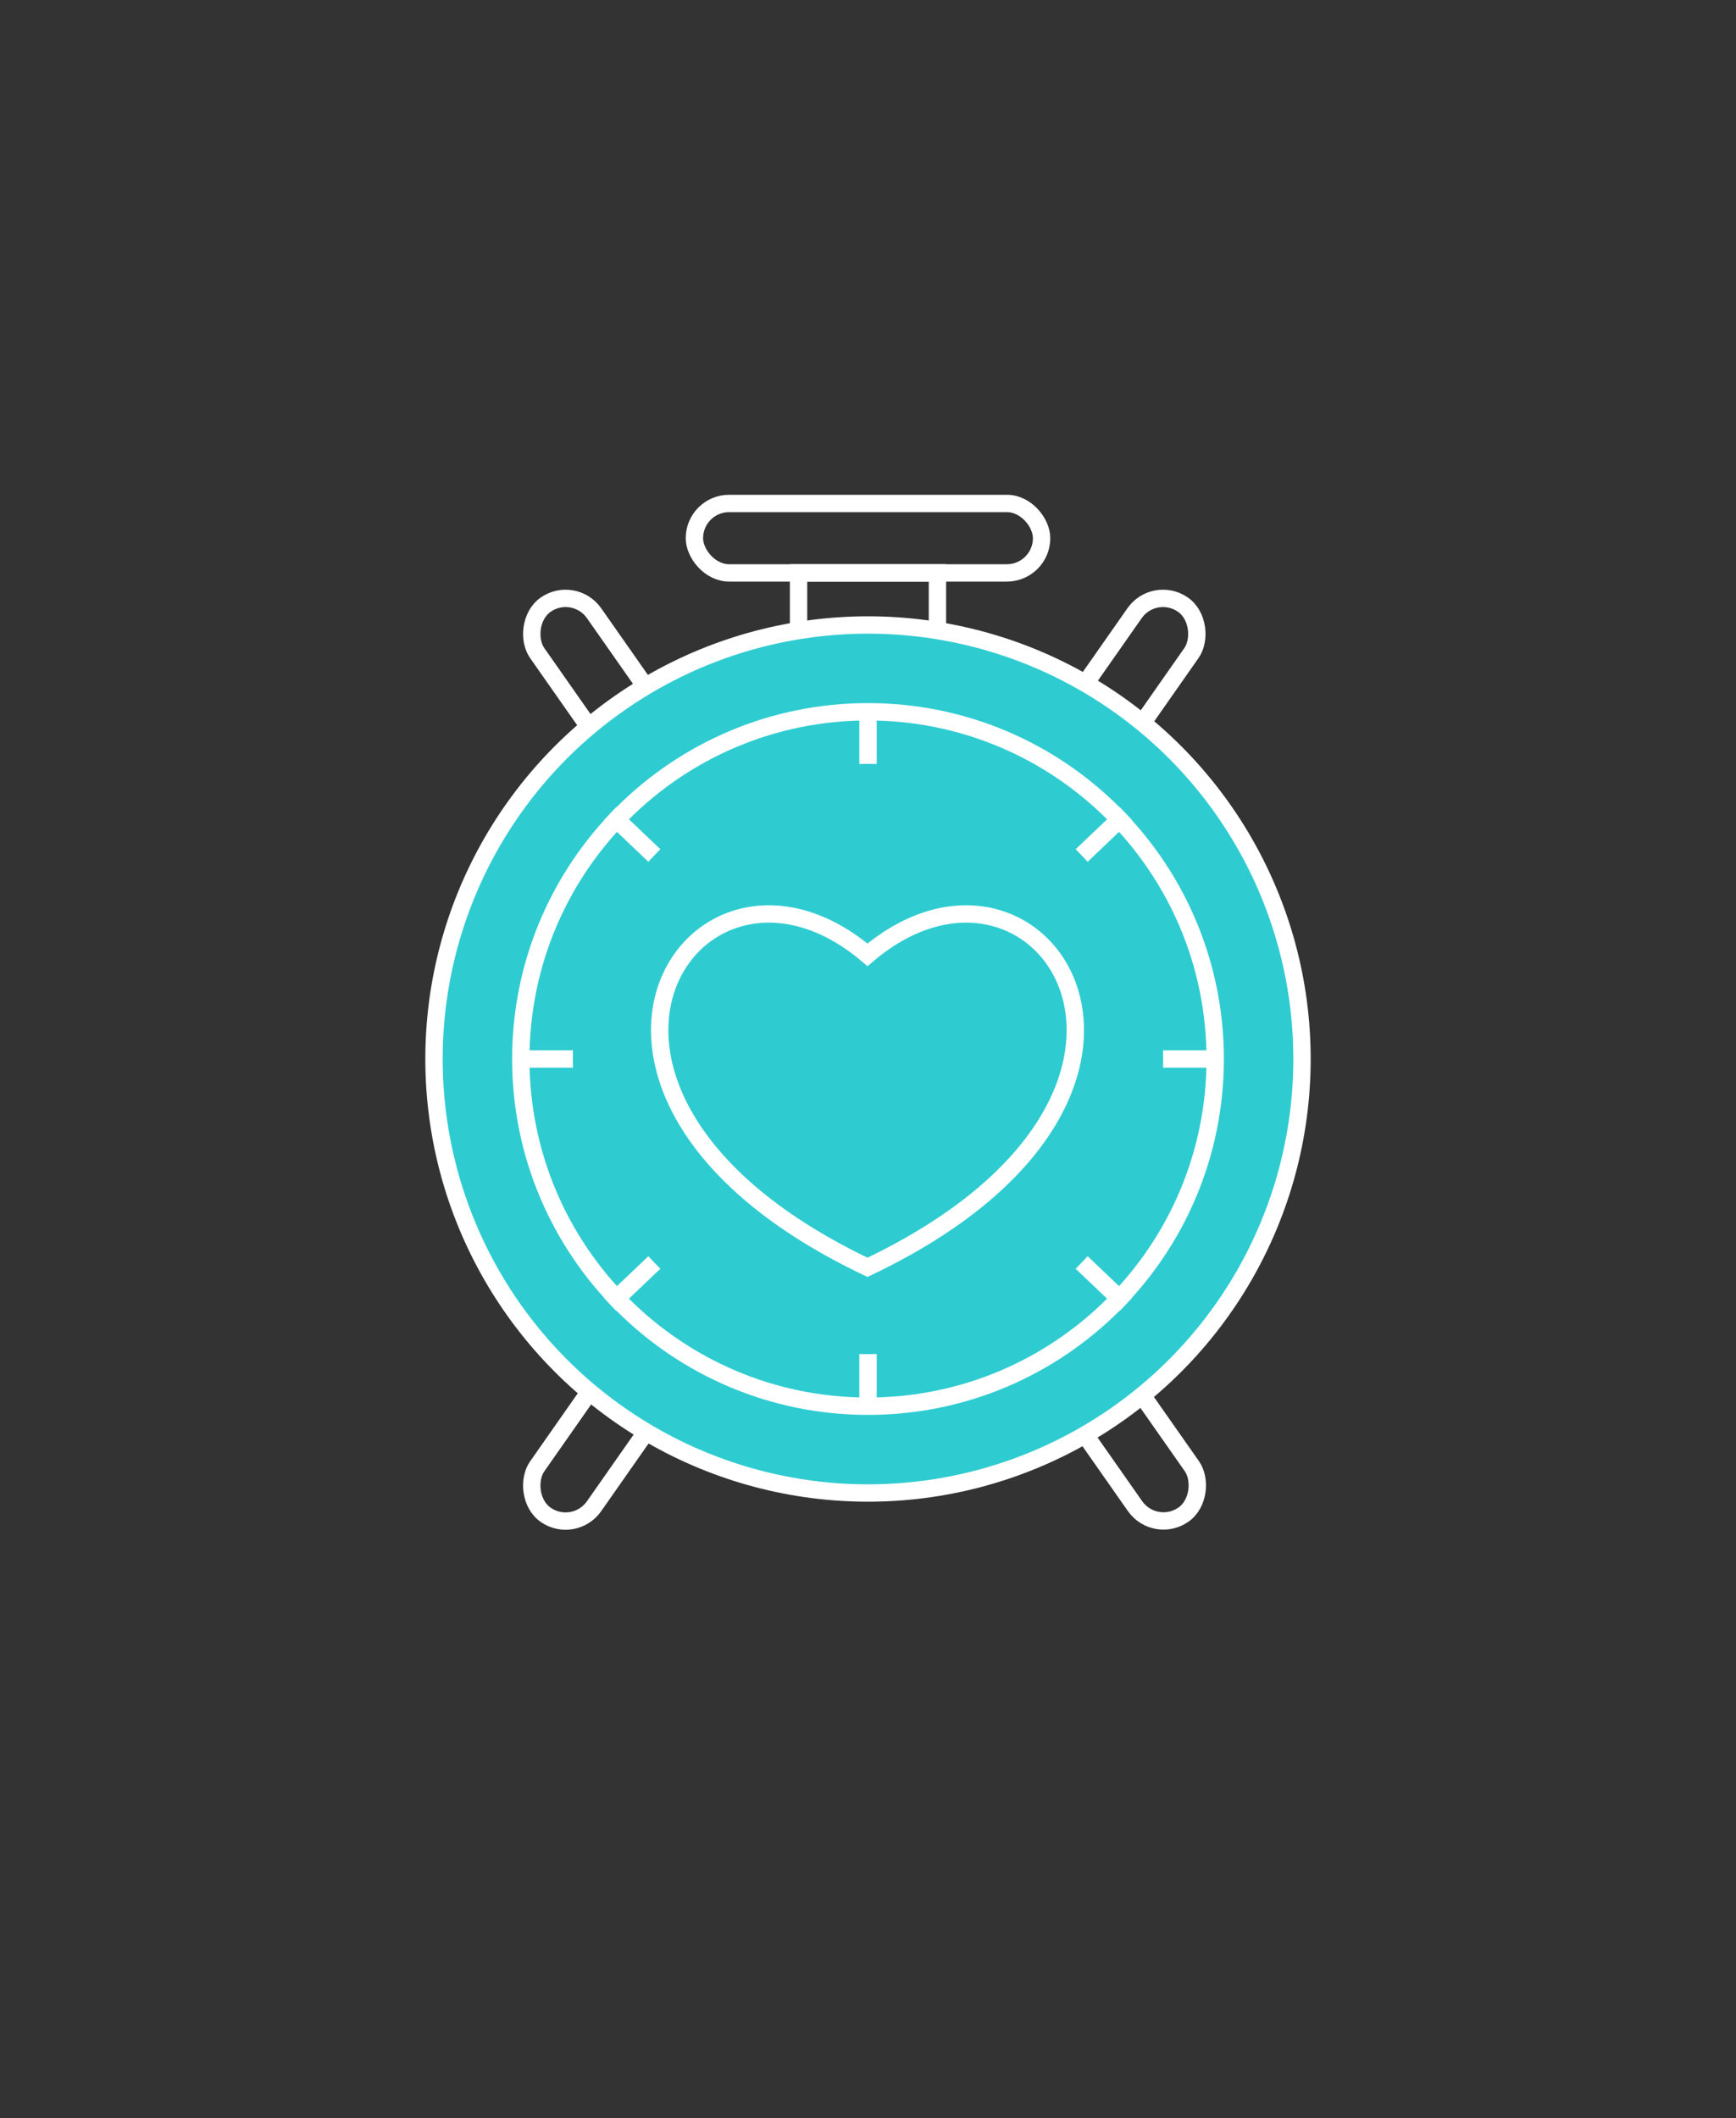 <svg width="100" height="122" viewBox="0 0 100 122" fill="none" xmlns="http://www.w3.org/2000/svg">
<rect x="0" y="0" width="100" height="122" fill="#333333" stroke="none"/>
<rect x="66.503" y="33.682" width="4" height="64" rx="2" transform="rotate(35 66.503 33.682)" stroke="white"/>
<rect width="4" height="64" rx="2" transform="matrix(-0.819 0.574 0.574 0.819 33.071 33.682)" stroke="white"/>
<rect x="46" y="33" width="8" height="8" stroke="white"/>
<rect x="40" y="29" width="20" height="4" rx="2" stroke="white"/>
<circle cx="50" cy="61" r="25" fill="#2ECCD1" stroke="white"/>
<path d="M50 41V81M70 61H30M64.849 46.858L35.151 75.142M64.849 75.142L35.151 46.858" stroke="white"/>
<path d="M67 61C67 70.389 59.389 78 50 78C40.611 78 33 70.389 33 61C33 51.611 40.611 44 50 44C59.389 44 67 51.611 67 61Z" fill="#2ECCD1"/>
<path d="M49.971 55C39.971 46.5 28.971 63 49.971 73C70.971 63 59.971 46.5 49.971 55Z" stroke="white"/>
<path d="M70 61C70 72.046 61.046 81 50 81C38.954 81 30 72.046 30 61C30 49.954 38.954 41 50 41C61.046 41 70 49.954 70 61Z" stroke="white"/>
</svg>
